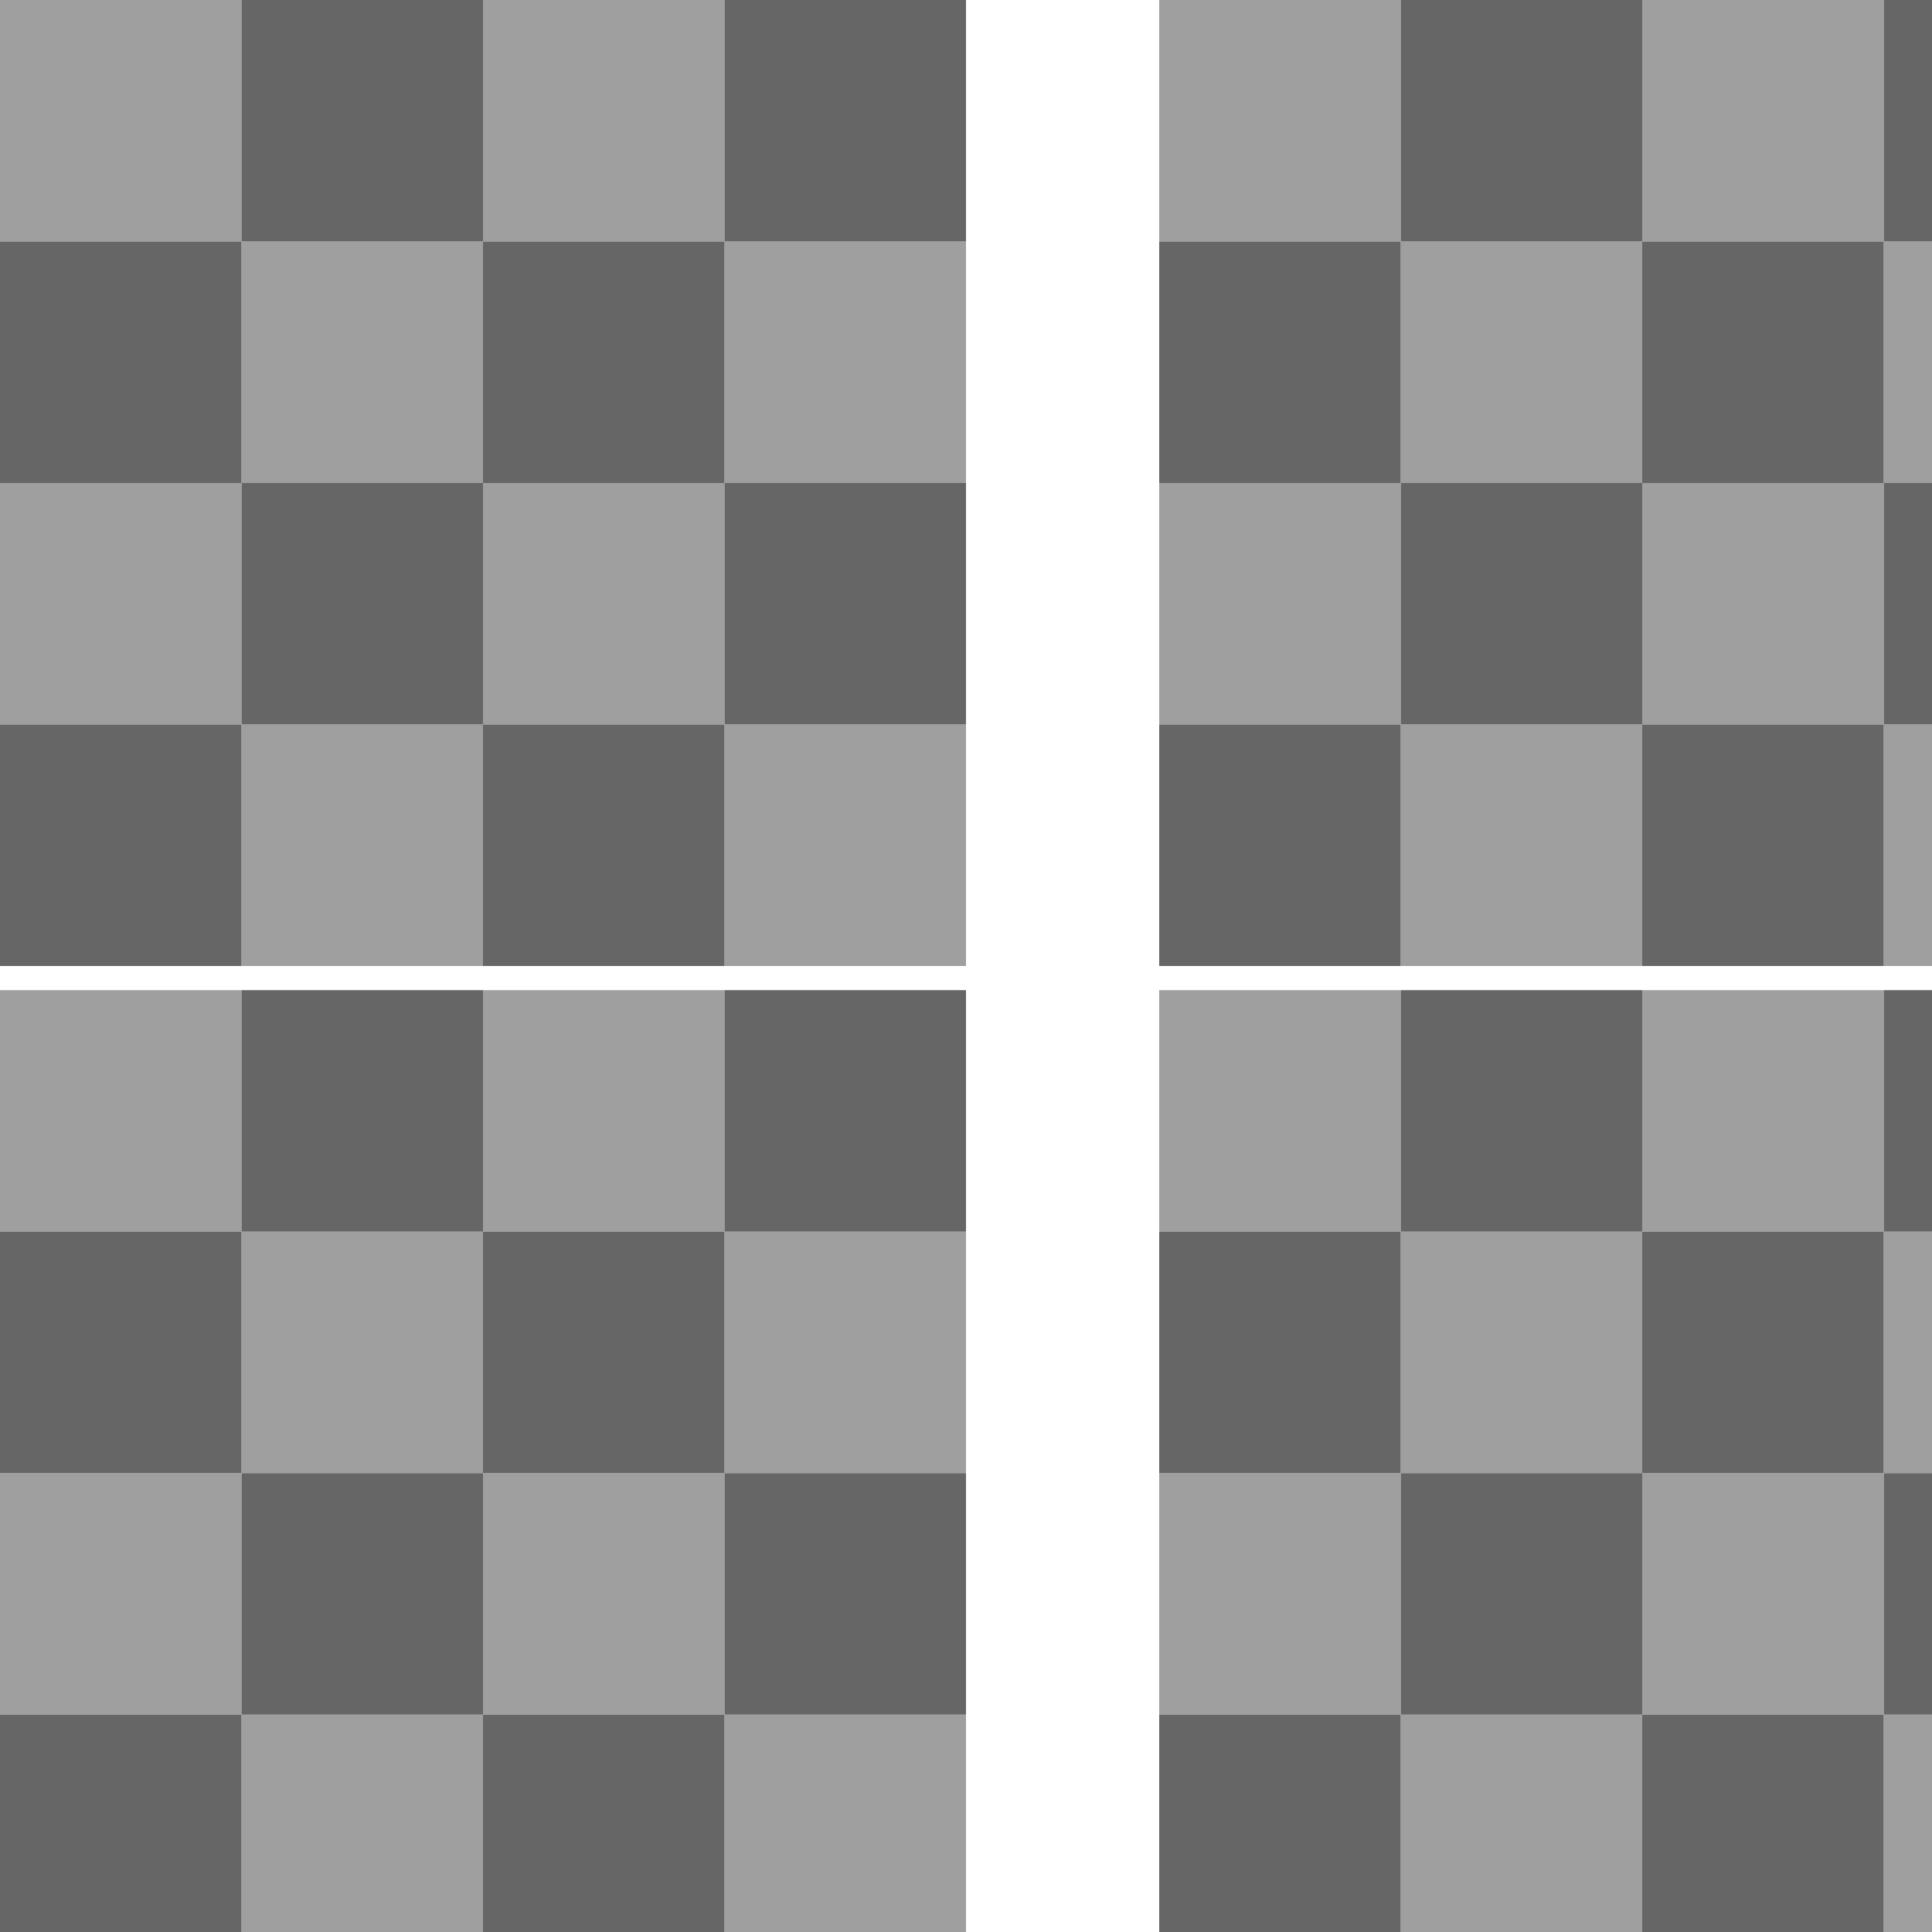 <?xml version="1.0" encoding="UTF-8" standalone="no"?>
<!-- Created with Inkscape (http://www.inkscape.org/) -->

<svg
   xmlns:dc="http://purl.org/dc/elements/1.1/"
   xmlns:cc="http://creativecommons.org/ns#"
   xmlns:rdf="http://www.w3.org/1999/02/22-rdf-syntax-ns#"
   xmlns:svg="http://www.w3.org/2000/svg"
   xmlns="http://www.w3.org/2000/svg"
   xmlns:xlink="http://www.w3.org/1999/xlink"
   xmlns:sodipodi="http://sodipodi.sourceforge.net/DTD/sodipodi-0.dtd"
   xmlns:inkscape="http://www.inkscape.org/namespaces/inkscape"
   version="1.0"
   width="800"
   height="800"
   id="svg2433"
   inkscape:version="0.48.2 r9819"
   sodipodi:docname="board.svg">
  <sodipodi:namedview
     pagecolor="#ffffff"
     bordercolor="#666666"
     borderopacity="1"
     objecttolerance="10"
     gridtolerance="10"
     guidetolerance="10"
     inkscape:pageopacity="0"
     inkscape:pageshadow="2"
     inkscape:window-width="917"
     inkscape:window-height="694"
     id="namedview3751"
     showgrid="false"
     inkscape:zoom="0.57160494"
     inkscape:cx="405"
     inkscape:cy="405"
     inkscape:window-x="0"
     inkscape:window-y="0"
     inkscape:window-maximized="0"
     inkscape:current-layer="svg2433" />
  <defs
     id="defs2435" />
  <rect
     style="fill:#9f9f9f;fill-opacity:1;fill-rule:evenodd;stroke:none;stroke-width:1px;marker:none;visibility:visible;display:inline;overflow:visible;enable-background:accumulate"
     id="rect2499"
     y="7.3730467e-07"
     x="-1.1328125e-06"
     height="100"
     width="100" />
  <use
     xlink:href="#rect2499"
     height="1052.362"
     width="744.094"
     y="0"
     x="0"
     id="use2959"
     transform="translate(0,200)" />
  <use
     xlink:href="#rect2499"
     height="1052.362"
     width="744.094"
     y="0"
     x="0"
     id="use2963"
     transform="translate(0,410)" />
  <use
     xlink:href="#rect2499"
     height="1052.362"
     width="744.094"
     y="0"
     x="0"
     id="use2967"
     transform="translate(0,610)" />
  <use
     xlink:href="#rect2499"
     height="1052.362"
     width="744.094"
     y="0"
     x="0"
     id="use2973"
     transform="translate(100,100)" />
  <use
     xlink:href="#rect2499"
     height="1052.362"
     width="744.094"
     y="0"
     x="0"
     id="use2977"
     transform="translate(100,300)" />
  <use
     xlink:href="#rect2499"
     height="1052.362"
     width="744.094"
     y="0"
     x="0"
     id="use2981"
     transform="translate(100,510)" />
  <use
     xlink:href="#rect2499"
     height="1052.362"
     width="744.094"
     y="0"
     x="0"
     id="use2985"
     transform="translate(100,710)" />
  <use
     xlink:href="#rect2499"
     height="1052.362"
     width="744.094"
     y="0"
     x="0"
     id="use2987"
     transform="translate(200,0)" />
  <use
     xlink:href="#rect2499"
     height="1052.362"
     width="744.094"
     y="0"
     x="0"
     id="use2991"
     transform="translate(200,200)" />
  <use
     xlink:href="#rect2499"
     height="1052.362"
     width="744.094"
     y="0"
     x="0"
     id="use2995"
     transform="translate(200,410)" />
  <use
     xlink:href="#rect2499"
     height="1052.362"
     width="744.094"
     y="0"
     x="0"
     id="use2999"
     transform="translate(200,610)" />
  <use
     xlink:href="#rect2499"
     height="1052.362"
     width="744.094"
     y="0"
     x="0"
     id="use3005"
     transform="translate(300,100)" />
  <use
     xlink:href="#rect2499"
     height="1052.362"
     width="744.094"
     y="0"
     x="0"
     id="use3009"
     transform="translate(300,300)" />
  <use
     xlink:href="#rect2499"
     height="1052.362"
     width="744.094"
     y="0"
     x="0"
     id="use3013"
     transform="translate(300,510)" />
  <use
     xlink:href="#rect2499"
     height="1052.362"
     width="744.094"
     y="0"
     x="0"
     id="use3017"
     transform="translate(300,710)" />
  <use
     xlink:href="#rect2499"
     height="1052.362"
     width="744.094"
     y="0"
     x="0"
     id="use3019"
     transform="translate(480,0)" />
  <use
     xlink:href="#rect2499"
     height="1052.362"
     width="744.094"
     y="0"
     x="0"
     id="use3023"
     transform="translate(480,200)" />
  <use
     xlink:href="#rect2499"
     height="1052.362"
     width="744.094"
     y="0"
     x="0"
     id="use3027"
     transform="translate(480,410)" />
  <use
     xlink:href="#rect2499"
     height="1052.362"
     width="744.094"
     y="0"
     x="0"
     id="use3031"
     transform="translate(480,610)" />
  <use
     xlink:href="#rect2499"
     height="1052.362"
     width="744.094"
     y="0"
     x="0"
     id="use3037"
     transform="translate(580,100)" />
  <use
     xlink:href="#rect2499"
     height="1052.362"
     width="744.094"
     y="0"
     x="0"
     id="use3041"
     transform="translate(580,300)" />
  <use
     xlink:href="#rect2499"
     height="1052.362"
     width="744.094"
     y="0"
     x="0"
     id="use3045"
     transform="translate(580,510)" />
  <use
     xlink:href="#rect2499"
     height="1052.362"
     width="744.094"
     y="0"
     x="0"
     id="use3049"
     transform="translate(580,710)" />
  <use
     xlink:href="#rect2499"
     height="1052.362"
     width="744.094"
     y="0"
     x="0"
     id="use3051"
     transform="translate(680,0)" />
  <use
     xlink:href="#rect2499"
     height="1052.362"
     width="744.094"
     y="0"
     x="0"
     id="use3055"
     transform="translate(680,200)" />
  <use
     xlink:href="#rect2499"
     height="1052.362"
     width="744.094"
     y="0"
     x="0"
     id="use3059"
     transform="translate(680,410)" />
  <use
     xlink:href="#rect2499"
     height="1052.362"
     width="744.094"
     y="0"
     x="0"
     id="use3063"
     transform="translate(680,610)" />
  <use
     xlink:href="#rect2499"
     height="1052.362"
     width="744.094"
     y="0"
     x="0"
     id="use3069"
     transform="translate(780,100)" />
  <use
     xlink:href="#rect2499"
     height="1052.362"
     width="744.094"
     y="0"
     x="0"
     id="use3073"
     transform="translate(780,300)" />
  <use
     xlink:href="#rect2499"
     height="1052.362"
     width="744.094"
     y="0"
     x="0"
     id="use3077"
     transform="translate(780,510)" />
  <use
     xlink:href="#rect2499"
     height="1052.362"
     width="744.094"
     y="0"
     x="0"
     id="use3081"
     transform="translate(780,710)" />
  <rect
     style="fill:#666666;fill-opacity:1;fill-rule:evenodd;stroke:none;stroke-width:1px;marker:none;visibility:visible;display:inline;overflow:visible;enable-background:accumulate"
     id="rect2497"
     y="7.3730467e-07"
     x="100"
     height="100"
     width="100" />
  <use
     xlink:href="#rect2497"
     height="1052.362"
     width="744.094"
     y="0"
     x="0"
     id="use3087"
     transform="translate(-100,100)" />
  <use
     xlink:href="#rect2497"
     height="1052.362"
     width="744.094"
     y="0"
     x="0"
     id="use3091"
     transform="translate(-100,300)" />
  <use
     xlink:href="#rect2497"
     height="1052.362"
     width="744.094"
     y="0"
     x="0"
     id="use3095"
     transform="translate(-100,510)" />
  <use
     xlink:href="#rect2497"
     height="1052.362"
     width="744.094"
     y="0"
     x="0"
     id="use3099"
     transform="translate(-100,710)" />
  <use
     xlink:href="#rect2497"
     height="1052.362"
     width="744.094"
     y="0"
     x="0"
     id="use3105"
     transform="translate(0,200)" />
  <use
     xlink:href="#rect2497"
     height="1052.362"
     width="744.094"
     y="0"
     x="0"
     id="use3109"
     transform="translate(0,410)" />
  <use
     xlink:href="#rect2497"
     height="1052.362"
     width="744.094"
     y="0"
     x="0"
     id="use3113"
     transform="translate(0,610)" />
  <use
     xlink:href="#rect2497"
     height="1052.362"
     width="744.094"
     y="0"
     x="0"
     id="use3119"
     transform="translate(100,100)" />
  <use
     xlink:href="#rect2497"
     height="1052.362"
     width="744.094"
     y="0"
     x="0"
     id="use3123"
     transform="translate(100,300)" />
  <use
     xlink:href="#rect2497"
     height="1052.362"
     width="744.094"
     y="0"
     x="0"
     id="use3127"
     transform="translate(100,510)" />
  <use
     xlink:href="#rect2497"
     height="1052.362"
     width="744.094"
     y="0"
     x="0"
     id="use3131"
     transform="translate(100,710)" />
  <use
     xlink:href="#rect2497"
     height="1052.362"
     width="744.094"
     y="0"
     x="0"
     id="use3133"
     transform="translate(200,0)" />
  <use
     xlink:href="#rect2497"
     height="1052.362"
     width="744.094"
     y="0"
     x="0"
     id="use3137"
     transform="translate(200,200)" />
  <use
     xlink:href="#rect2497"
     height="1052.362"
     width="744.094"
     y="0"
     x="0"
     id="use3141"
     transform="translate(200,410)" />
  <use
     xlink:href="#rect2497"
     height="1052.362"
     width="744.094"
     y="0"
     x="0"
     id="use3145"
     transform="translate(200,610)" />
  <use
     xlink:href="#rect2497"
     height="1052.362"
     width="744.094"
     y="0"
     x="0"
     id="use3151"
     transform="translate(380,100)" />
  <use
     xlink:href="#rect2497"
     height="1052.362"
     width="744.094"
     y="0"
     x="0"
     id="use3155"
     transform="translate(380,300)" />
  <use
     xlink:href="#rect2497"
     height="1052.362"
     width="744.094"
     y="0"
     x="0"
     id="use3159"
     transform="translate(380,510)" />
  <use
     xlink:href="#rect2497"
     height="1052.362"
     width="744.094"
     y="0"
     x="0"
     id="use3163"
     transform="translate(380,710)" />
  <use
     xlink:href="#rect2497"
     height="1052.362"
     width="744.094"
     y="0"
     x="0"
     id="use3165"
     transform="translate(480,0)" />
  <use
     xlink:href="#rect2497"
     height="1052.362"
     width="744.094"
     y="0"
     x="0"
     id="use3169"
     transform="translate(480,200)" />
  <use
     xlink:href="#rect2497"
     height="1052.362"
     width="744.094"
     y="0"
     x="0"
     id="use3173"
     transform="translate(480,410)" />
  <use
     xlink:href="#rect2497"
     height="1052.362"
     width="744.094"
     y="0"
     x="0"
     id="use3177"
     transform="translate(480,610)" />
  <use
     xlink:href="#rect2497"
     height="1052.362"
     width="744.094"
     y="0"
     x="0"
     id="use3183"
     transform="translate(580,100)" />
  <use
     xlink:href="#rect2497"
     height="1052.362"
     width="744.094"
     y="0"
     x="0"
     id="use3187"
     transform="translate(580,300)" />
  <use
     xlink:href="#rect2497"
     height="1052.362"
     width="744.094"
     y="0"
     x="0"
     id="use3191"
     transform="translate(580,510)" />
  <use
     xlink:href="#rect2497"
     height="1052.362"
     width="744.094"
     y="0"
     x="0"
     id="use3195"
     transform="translate(580,710)" />
  <use
     xlink:href="#rect2497"
     height="1052.362"
     width="744.094"
     y="0"
     x="0"
     id="use3197"
     transform="translate(680,0)" />
  <use
     xlink:href="#rect2497"
     height="1052.362"
     width="744.094"
     y="0"
     x="0"
     id="use3201"
     transform="translate(680,200)" />
  <use
     xlink:href="#rect2497"
     height="1052.362"
     width="744.094"
     y="0"
     x="0"
     id="use3205"
     transform="translate(680,410)" />
  <use
     xlink:href="#rect2497"
     height="1052.362"
     width="744.094"
     y="0"
     x="0"
     id="use3209"
     transform="translate(680,610)" />
</svg>
